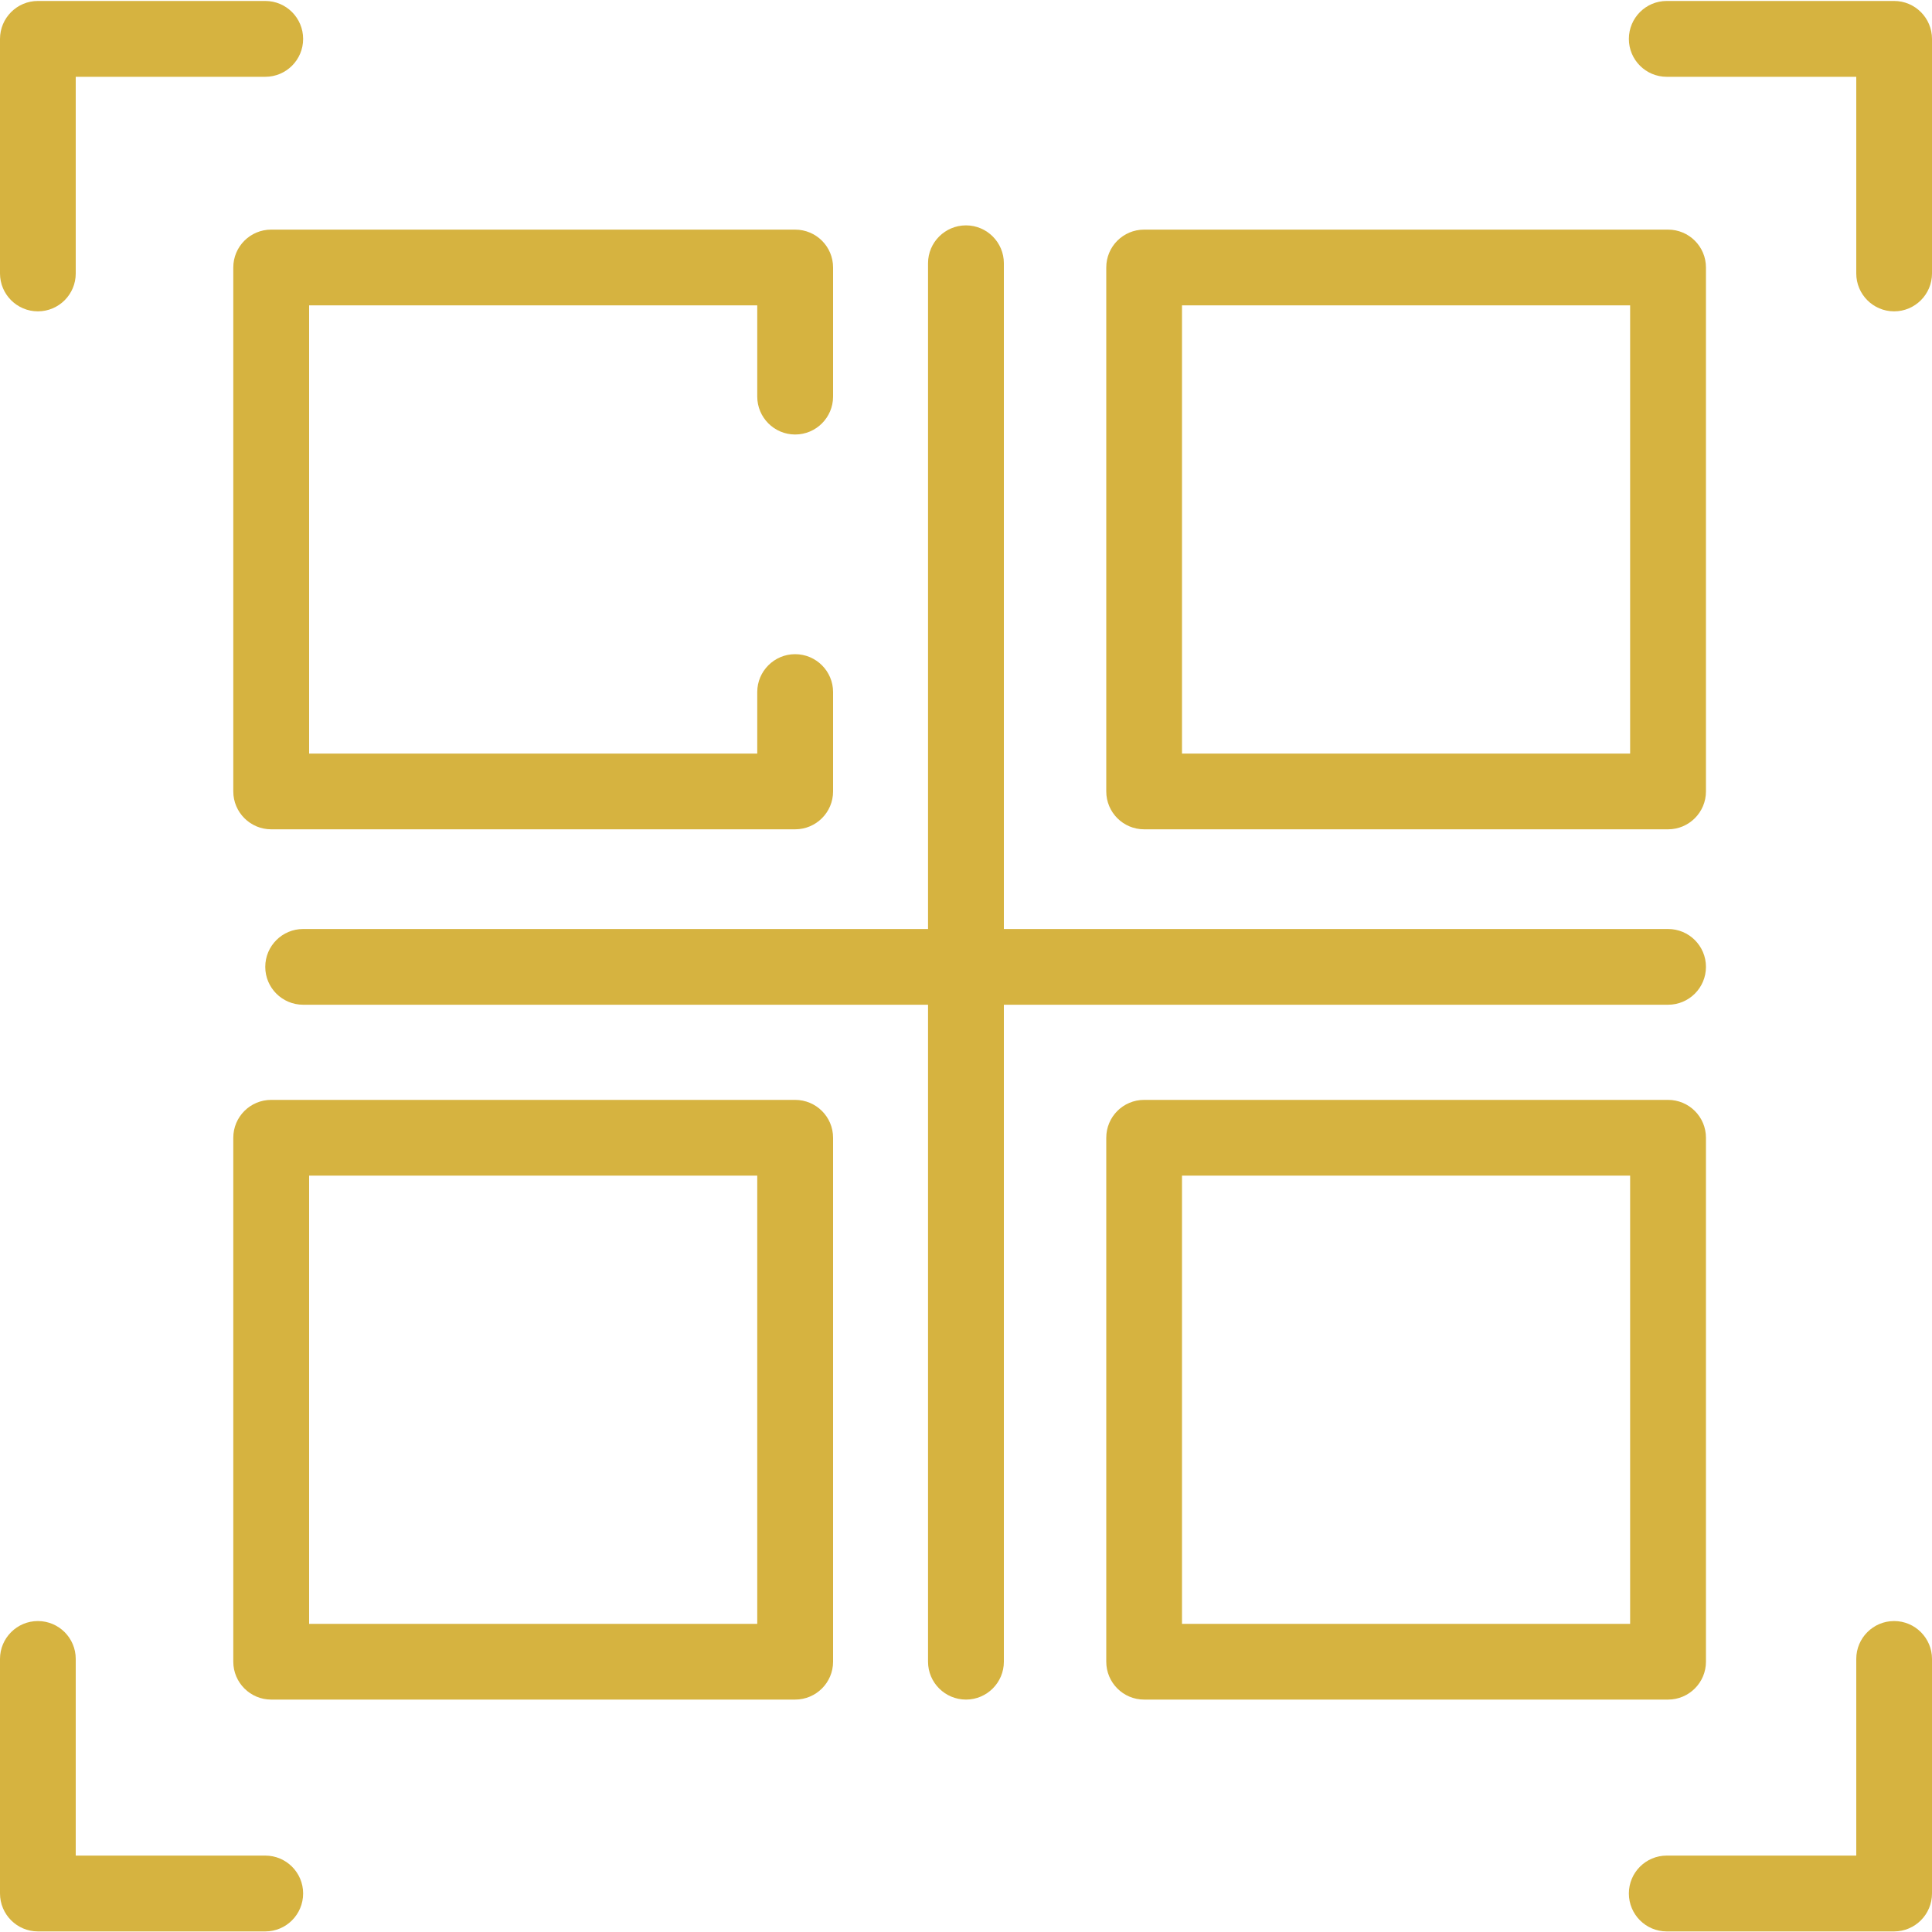 <?xml version="1.0" encoding="UTF-8"?>
<svg width="20px" height="20px" viewBox="0 0 20 20" version="1.1" xmlns="http://www.w3.org/2000/svg" xmlns:xlink="http://www.w3.org/1999/xlink">
    <!-- Generator: Sketch 54.1 (76490) - https://sketchapp.com -->
    <title>qr-code (4)</title>
    <desc>Created with Sketch.</desc>
    <g id="Final" stroke="none" stroke-width="1" fill="none" fill-rule="evenodd">
        <g id="Landing-page_3" transform="translate(-687, -4755)" fill="#D6B340" fill-rule="nonzero">
            <g id="qr-code-(4)" transform="translate(687, 4755)">
                <path d="M2.415,2.769 L2.415,8.193 C2.415,8.409 2.591,8.585 2.807,8.585 L8.231,8.585 C8.448,8.585 8.624,8.409 8.624,8.193 L8.624,7.164 C8.624,6.948 8.448,6.772 8.231,6.772 C8.015,6.772 7.839,6.948 7.839,7.164 L7.839,7.801 L3.2,7.801 L3.2,3.161 L7.839,3.161 L7.839,4.105 C7.839,4.322 8.015,4.498 8.231,4.498 C8.448,4.498 8.624,4.322 8.624,4.105 L8.624,2.769 C8.624,2.552 8.448,2.377 8.231,2.377 L2.807,2.377 C2.591,2.377 2.415,2.552 2.415,2.769 Z" id="Path"></path>
                <path d="M8.231,11.386 L2.807,11.386 C2.591,11.386 2.415,11.561 2.415,11.778 L2.415,17.202 C2.415,17.418 2.591,17.594 2.807,17.594 L8.231,17.594 C8.448,17.594 8.624,17.418 8.624,17.202 L8.624,11.778 C8.624,11.561 8.448,11.386 8.231,11.386 L8.231,11.386 Z M7.839,16.81 L3.2,16.81 L3.2,12.17 L7.839,12.17 L7.839,16.81 Z" id="Shape"></path>
                <path d="M11.844,8.585 L17.268,8.585 C17.484,8.585 17.66,8.409 17.66,8.193 L17.66,2.769 C17.66,2.552 17.484,2.377 17.268,2.377 L11.844,2.377 C11.627,2.377 11.452,2.552 11.452,2.769 L11.452,8.193 C11.452,8.409 11.627,8.585 11.844,8.585 L11.844,8.585 Z M12.236,3.161 L16.875,3.161 L16.875,7.801 L12.236,7.801 L12.236,3.161 Z" id="Shape"></path>
                <path d="M17.66,17.202 L17.66,11.778 C17.66,11.561 17.484,11.386 17.268,11.386 L11.844,11.386 C11.627,11.386 11.452,11.561 11.452,11.778 L11.452,17.202 C11.452,17.418 11.627,17.594 11.844,17.594 L17.268,17.594 C17.484,17.594 17.66,17.418 17.66,17.202 Z M16.875,16.81 L12.236,16.81 L12.236,12.17 L16.875,12.17 L16.875,16.81 Z" id="Shape"></path>
                <path d="M17.268,10.401 C17.484,10.401 17.66,10.226 17.66,10.009 C17.66,9.792 17.484,9.617 17.268,9.617 L10.392,9.617 L10.392,2.725 C10.392,2.509 10.216,2.333 10,2.333 C9.783,2.333 9.607,2.509 9.607,2.725 L9.607,9.617 L3.138,9.617 C2.922,9.617 2.746,9.792 2.746,10.009 C2.746,10.226 2.922,10.401 3.138,10.401 L9.607,10.401 L9.607,17.202 C9.607,17.418 9.783,17.594 10,17.594 C10.216,17.594 10.392,17.418 10.392,17.202 L10.392,10.401 L17.268,10.401 Z" id="Path"></path>
                <path d="M0.392,3.223 C0.609,3.223 0.784,3.047 0.784,2.831 L0.784,0.795 L2.746,0.795 C2.963,0.795 3.138,0.619 3.138,0.403 C3.138,0.186 2.963,0.01 2.746,0.01 L0.392,0.01 C0.176,0.01 0,0.186 0,0.403 L0,2.831 C0,3.047 0.176,3.223 0.392,3.223 Z" id="Path"></path>
                <path d="M19.608,0.01 L17.254,0.01 C17.037,0.01 16.862,0.186 16.862,0.403 C16.862,0.619 17.037,0.795 17.254,0.795 L19.216,0.795 L19.216,2.831 C19.216,3.047 19.391,3.223 19.608,3.223 C19.824,3.223 20,3.047 20,2.831 L20,0.403 C20,0.186 19.824,0.01 19.608,0.01 Z" id="Path"></path>
                <path d="M2.746,19.209 L0.784,19.209 L0.784,17.173 C0.784,16.957 0.609,16.781 0.392,16.781 C0.176,16.781 0,16.957 0,17.173 L0,19.601 C0,19.818 0.176,19.994 0.392,19.994 L2.746,19.994 C2.963,19.994 3.138,19.818 3.138,19.601 C3.138,19.385 2.963,19.209 2.746,19.209 L2.746,19.209 Z" id="Path"></path>
                <path d="M19.608,16.781 C19.391,16.781 19.216,16.957 19.216,17.173 L19.216,19.209 L17.254,19.209 C17.037,19.209 16.862,19.385 16.862,19.601 C16.862,19.818 17.037,19.994 17.254,19.994 L19.608,19.994 C19.824,19.994 20,19.818 20,19.601 L20,17.173 C20,16.957 19.824,16.781 19.608,16.781 L19.608,16.781 Z" id="Path"></path>
            </g>
        </g>
    </g>
</svg>